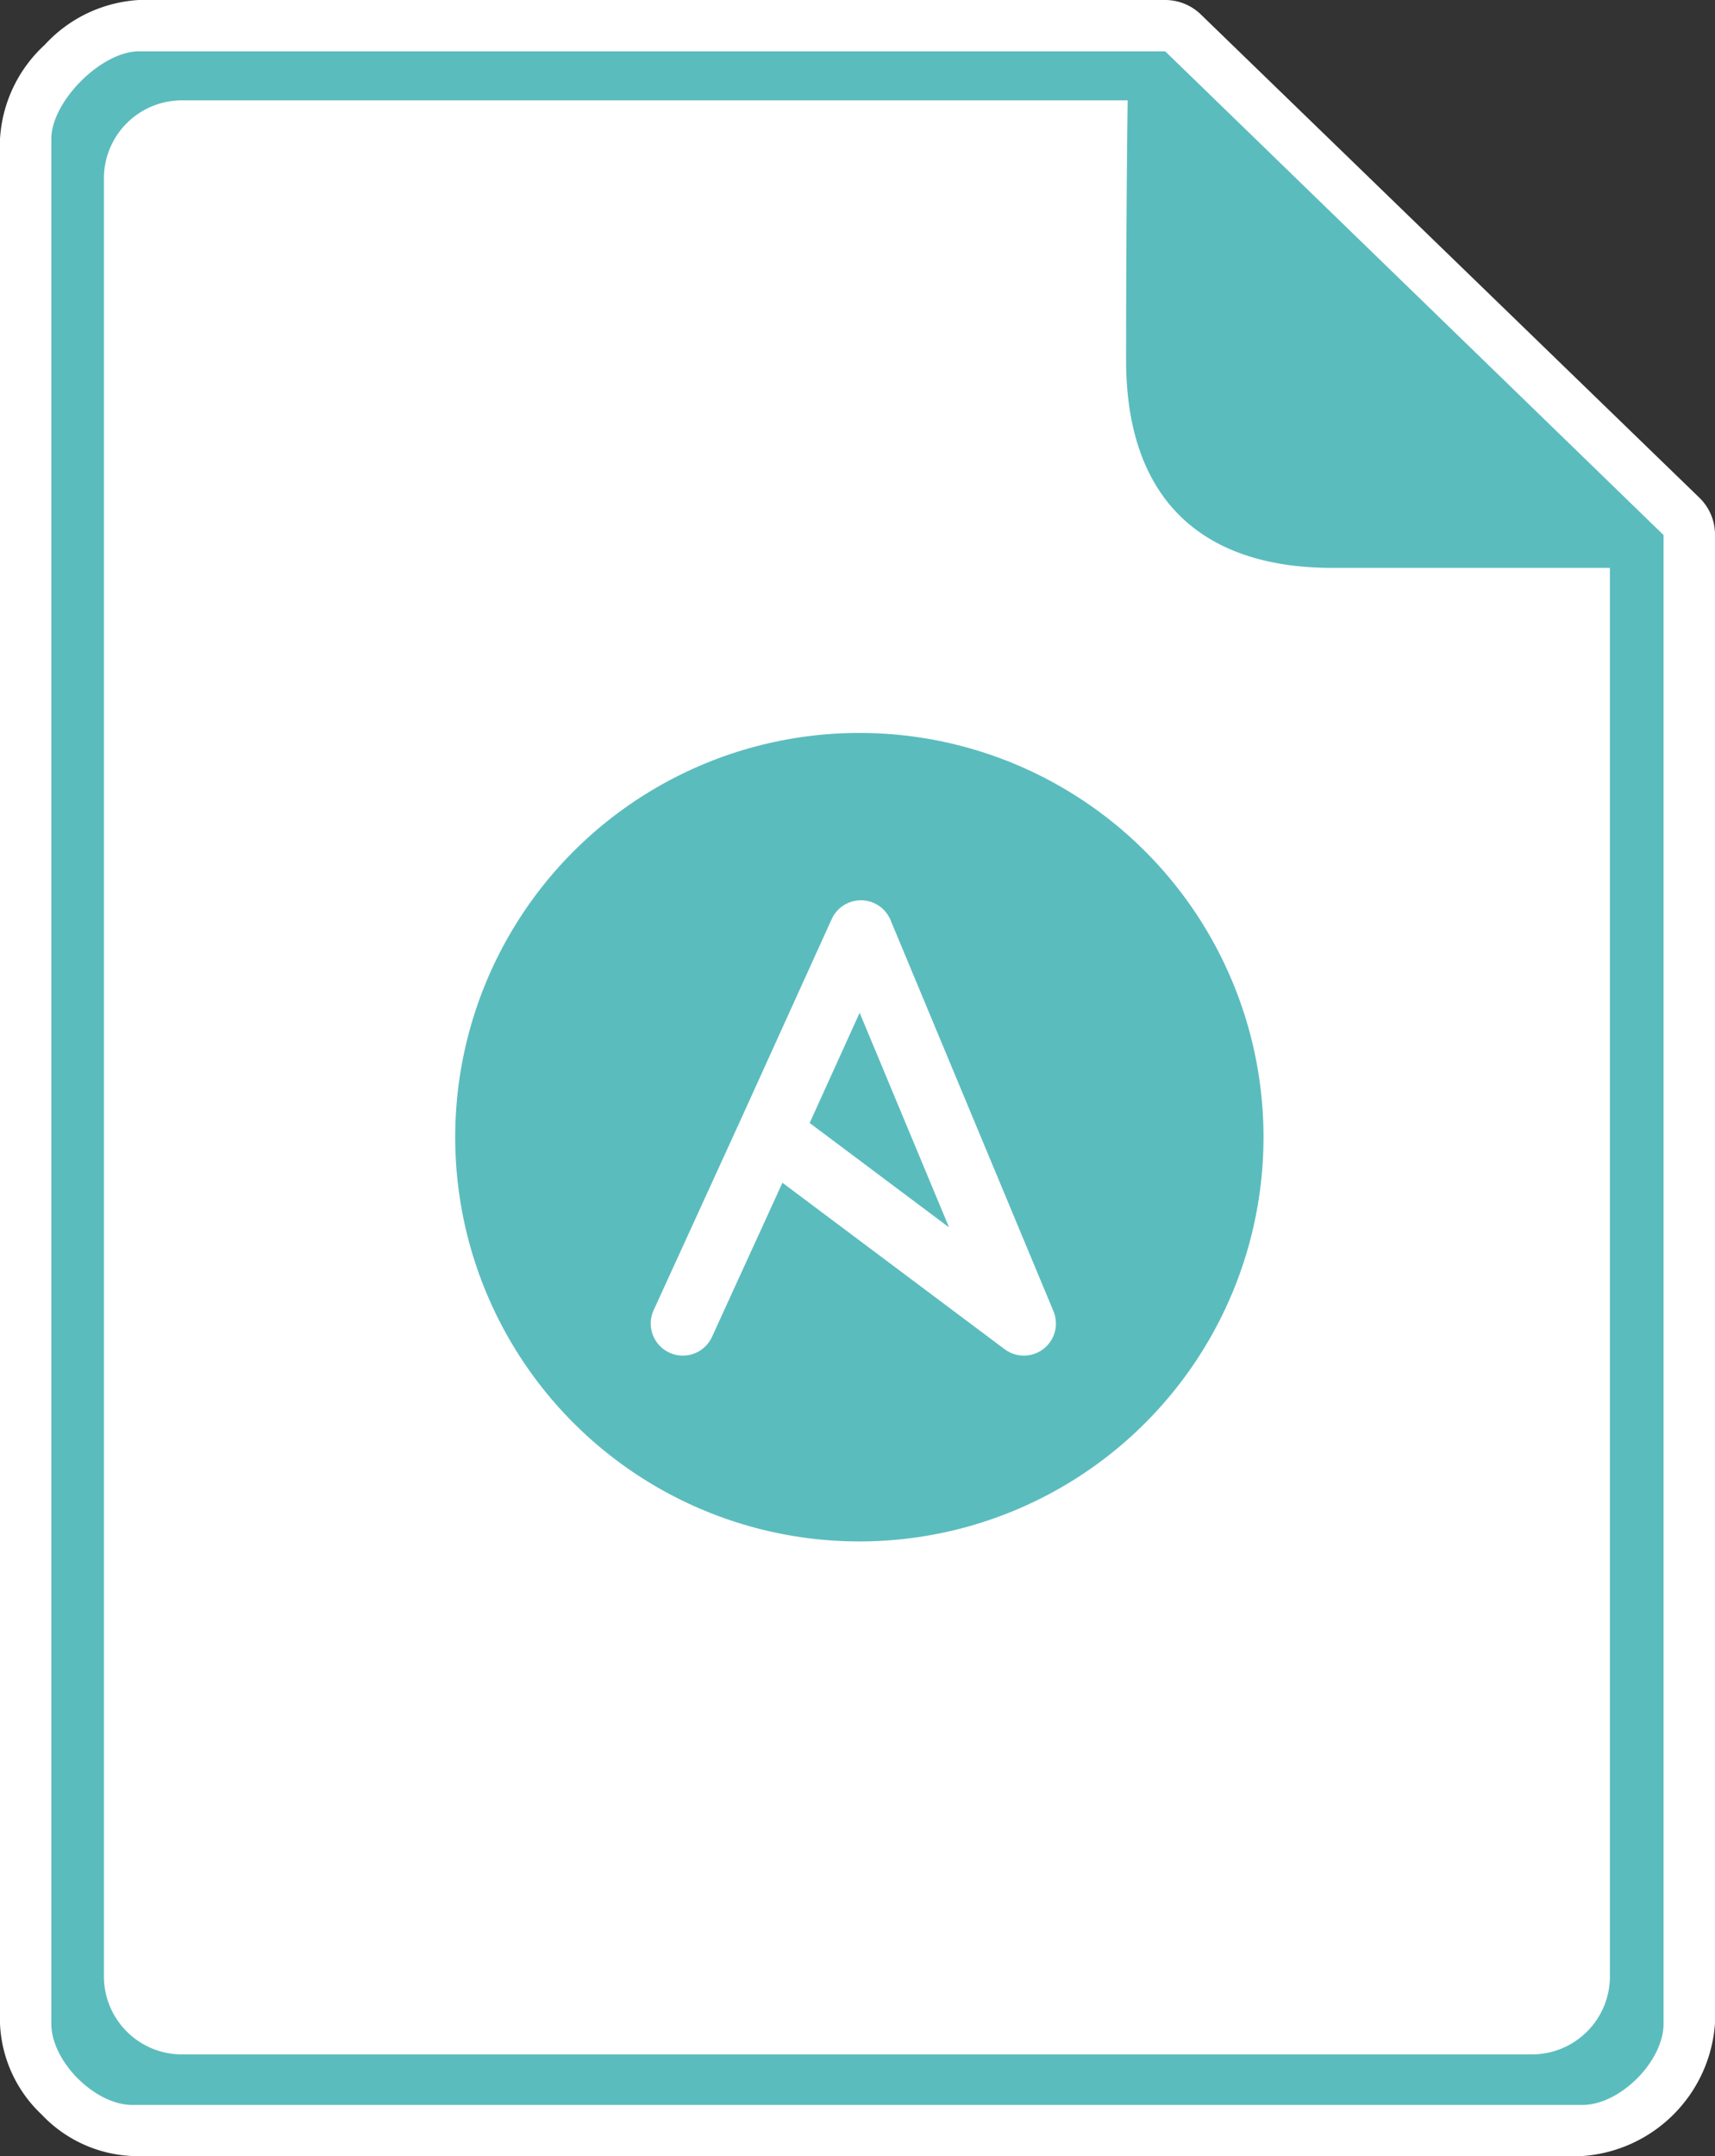 <svg id="Layer_1" data-name="Layer 1" xmlns="http://www.w3.org/2000/svg" width="133.67" height="168.02" viewBox="0 0 133.67 168.02"><rect x="0" y="0" width="133.67" height="168.02" fill="#333333" stroke="none"/><defs><style>.cls-1{fill:#5bbcbe;}.cls-2{fill:#fff;}.cls-3{fill:none;stroke:#fff;stroke-linecap:round;stroke-linejoin:round;stroke-width:5px;}</style></defs><g id="Mask_Group_6" data-name="Mask Group 6"><g id="Group_24" data-name="Group 24"><g id="Group_23" data-name="Group 23"><g id="Path_23" data-name="Path 23"><path class="cls-1" d="M123.34,166h-113c-4,0-8.33-4.28-8.33-8.33V10.83C2,6.79,6.79,2,10.83,2h80.8l.58.56,38.85,37.65.61.59V157.69C131.67,161.74,127.39,166,123.34,166Z"/><path class="cls-2" d="M10.83,4C7.9,4,4,7.9,4,10.83V157.69c0,2.93,3.39,6.33,6.33,6.33h113c2.94,0,6.33-3.4,6.33-6.33v-116L90.82,4h-80m0-4h80A4,4,0,0,1,93.6,1.13l38.85,37.65a4,4,0,0,1,1.22,2.87v116A11.14,11.14,0,0,1,123.34,168h-113a10.33,10.33,0,0,1-7.1-3.24A10.32,10.32,0,0,1,0,157.69V10.83A10.8,10.8,0,0,1,3.49,3.49,10.8,10.8,0,0,1,10.83,0Z"/></g><path id="Path_24" data-name="Path 24" class="cls-2" d="M87.89,7.82H14.18A6.08,6.08,0,0,0,8.1,13.9h0V154a6.08,6.08,0,0,0,6.08,6.08H119.4a6.08,6.08,0,0,0,6.08-6.08V44.25H103.85c-10.38,0-16.08-5.55-16.08-16.19C87.77,16.29,87.89,7.82,87.89,7.82Z"/></g></g></g><g id="Group_33" data-name="Group 33"><circle id="Ellipse_1" data-name="Ellipse 1" class="cls-1" cx="66.98" cy="88.61" r="31.5"/><path id="Path_51" data-name="Path 51" class="cls-3" d="M53.22,103.13,60,88.3l7.1-15.65,12.7,30.48L60,88.3"/></g></svg>